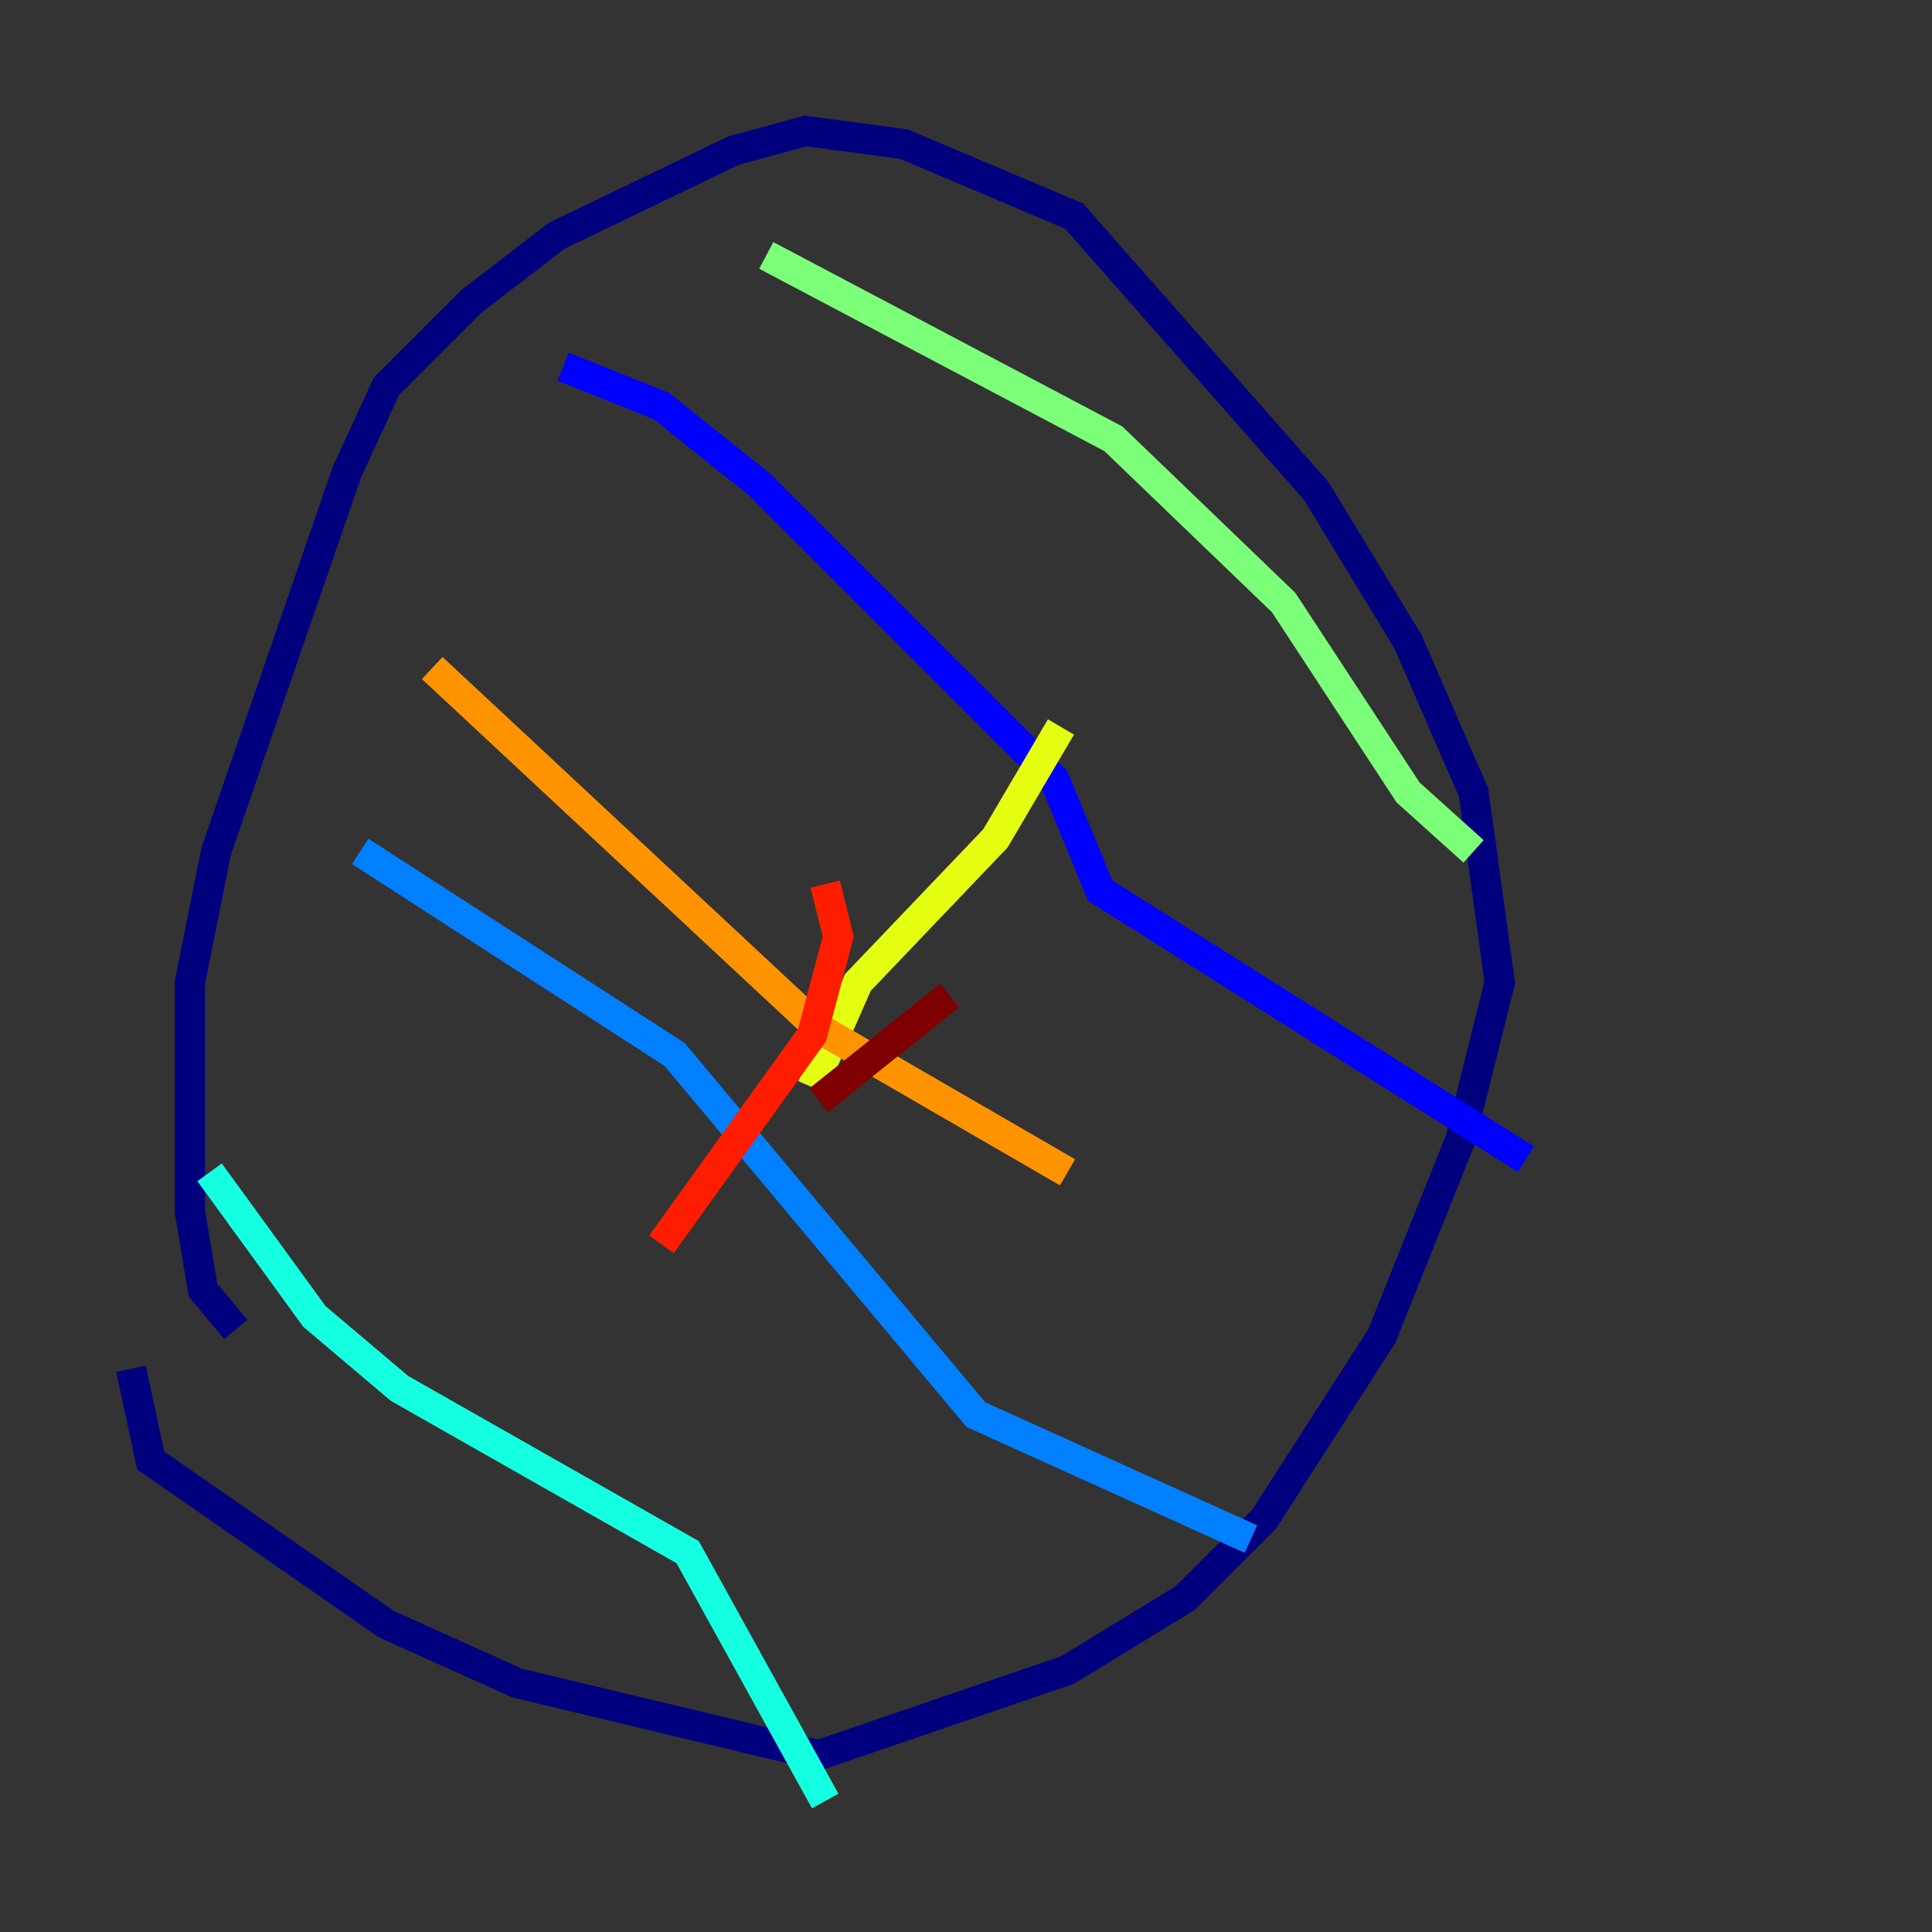 <?xml version="1.0" encoding="utf-8" ?>
<svg baseProfile="tiny" height="128" version="1.2" viewBox="0,0,128,128" width="128" xmlns="http://www.w3.org/2000/svg" xmlns:ev="http://www.w3.org/2001/xml-events" xmlns:xlink="http://www.w3.org/1999/xlink"><rect x="0" y="0" width="128" height="128" fill="#333333" stroke="none"/><defs /><polyline fill="none" points="15.62,88.081 13.451,85.478 12.583,80.271 12.583,65.085 14.319,56.407 22.997,31.241 25.6,25.6 31.241,19.959 36.881,15.62 48.597,9.98 53.37,8.678 59.878,9.546 71.159,14.319 87.214,32.542 93.288,42.522 97.627,52.502 99.363,65.085 96.759,75.498 91.552,88.515 83.742,100.664 78.536,105.871 70.725,110.644 54.237,116.285 34.278,111.512 25.6,107.607 9.98,96.759 8.678,90.685" stroke="#00007f" stroke-width="2" /><polyline fill="none" points="37.315,24.298 43.824,26.902 50.332,32.108 69.858,51.634 72.895,59.01 101.098,76.8" stroke="#0000ff" stroke-width="2" /><polyline fill="none" points="23.864,56.407 44.691,69.858 64.651,93.722 82.875,101.966" stroke="#0080ff" stroke-width="2" /><polyline fill="none" points="13.885,77.668 20.827,87.214 26.468,91.986 45.559,102.834 54.671,119.322" stroke="#15ffe1" stroke-width="2" /><polyline fill="none" points="50.766,16.922 73.763,29.071 85.044,39.919 93.288,52.502 97.627,56.407" stroke="#7cff79" stroke-width="2" /><polyline fill="none" points="70.291,48.163 65.953,55.539 56.841,65.085 53.803,72.027" stroke="#e4ff12" stroke-width="2" /><polyline fill="none" points="28.637,44.258 54.237,68.122 70.725,77.668" stroke="#ff9400" stroke-width="2" /><polyline fill="none" points="54.671,58.576 55.539,62.047 53.803,68.556 43.824,82.441" stroke="#ff1d00" stroke-width="2" /><polyline fill="none" points="62.915,65.953 54.237,72.895" stroke="#7f0000" stroke-width="2" /></svg>